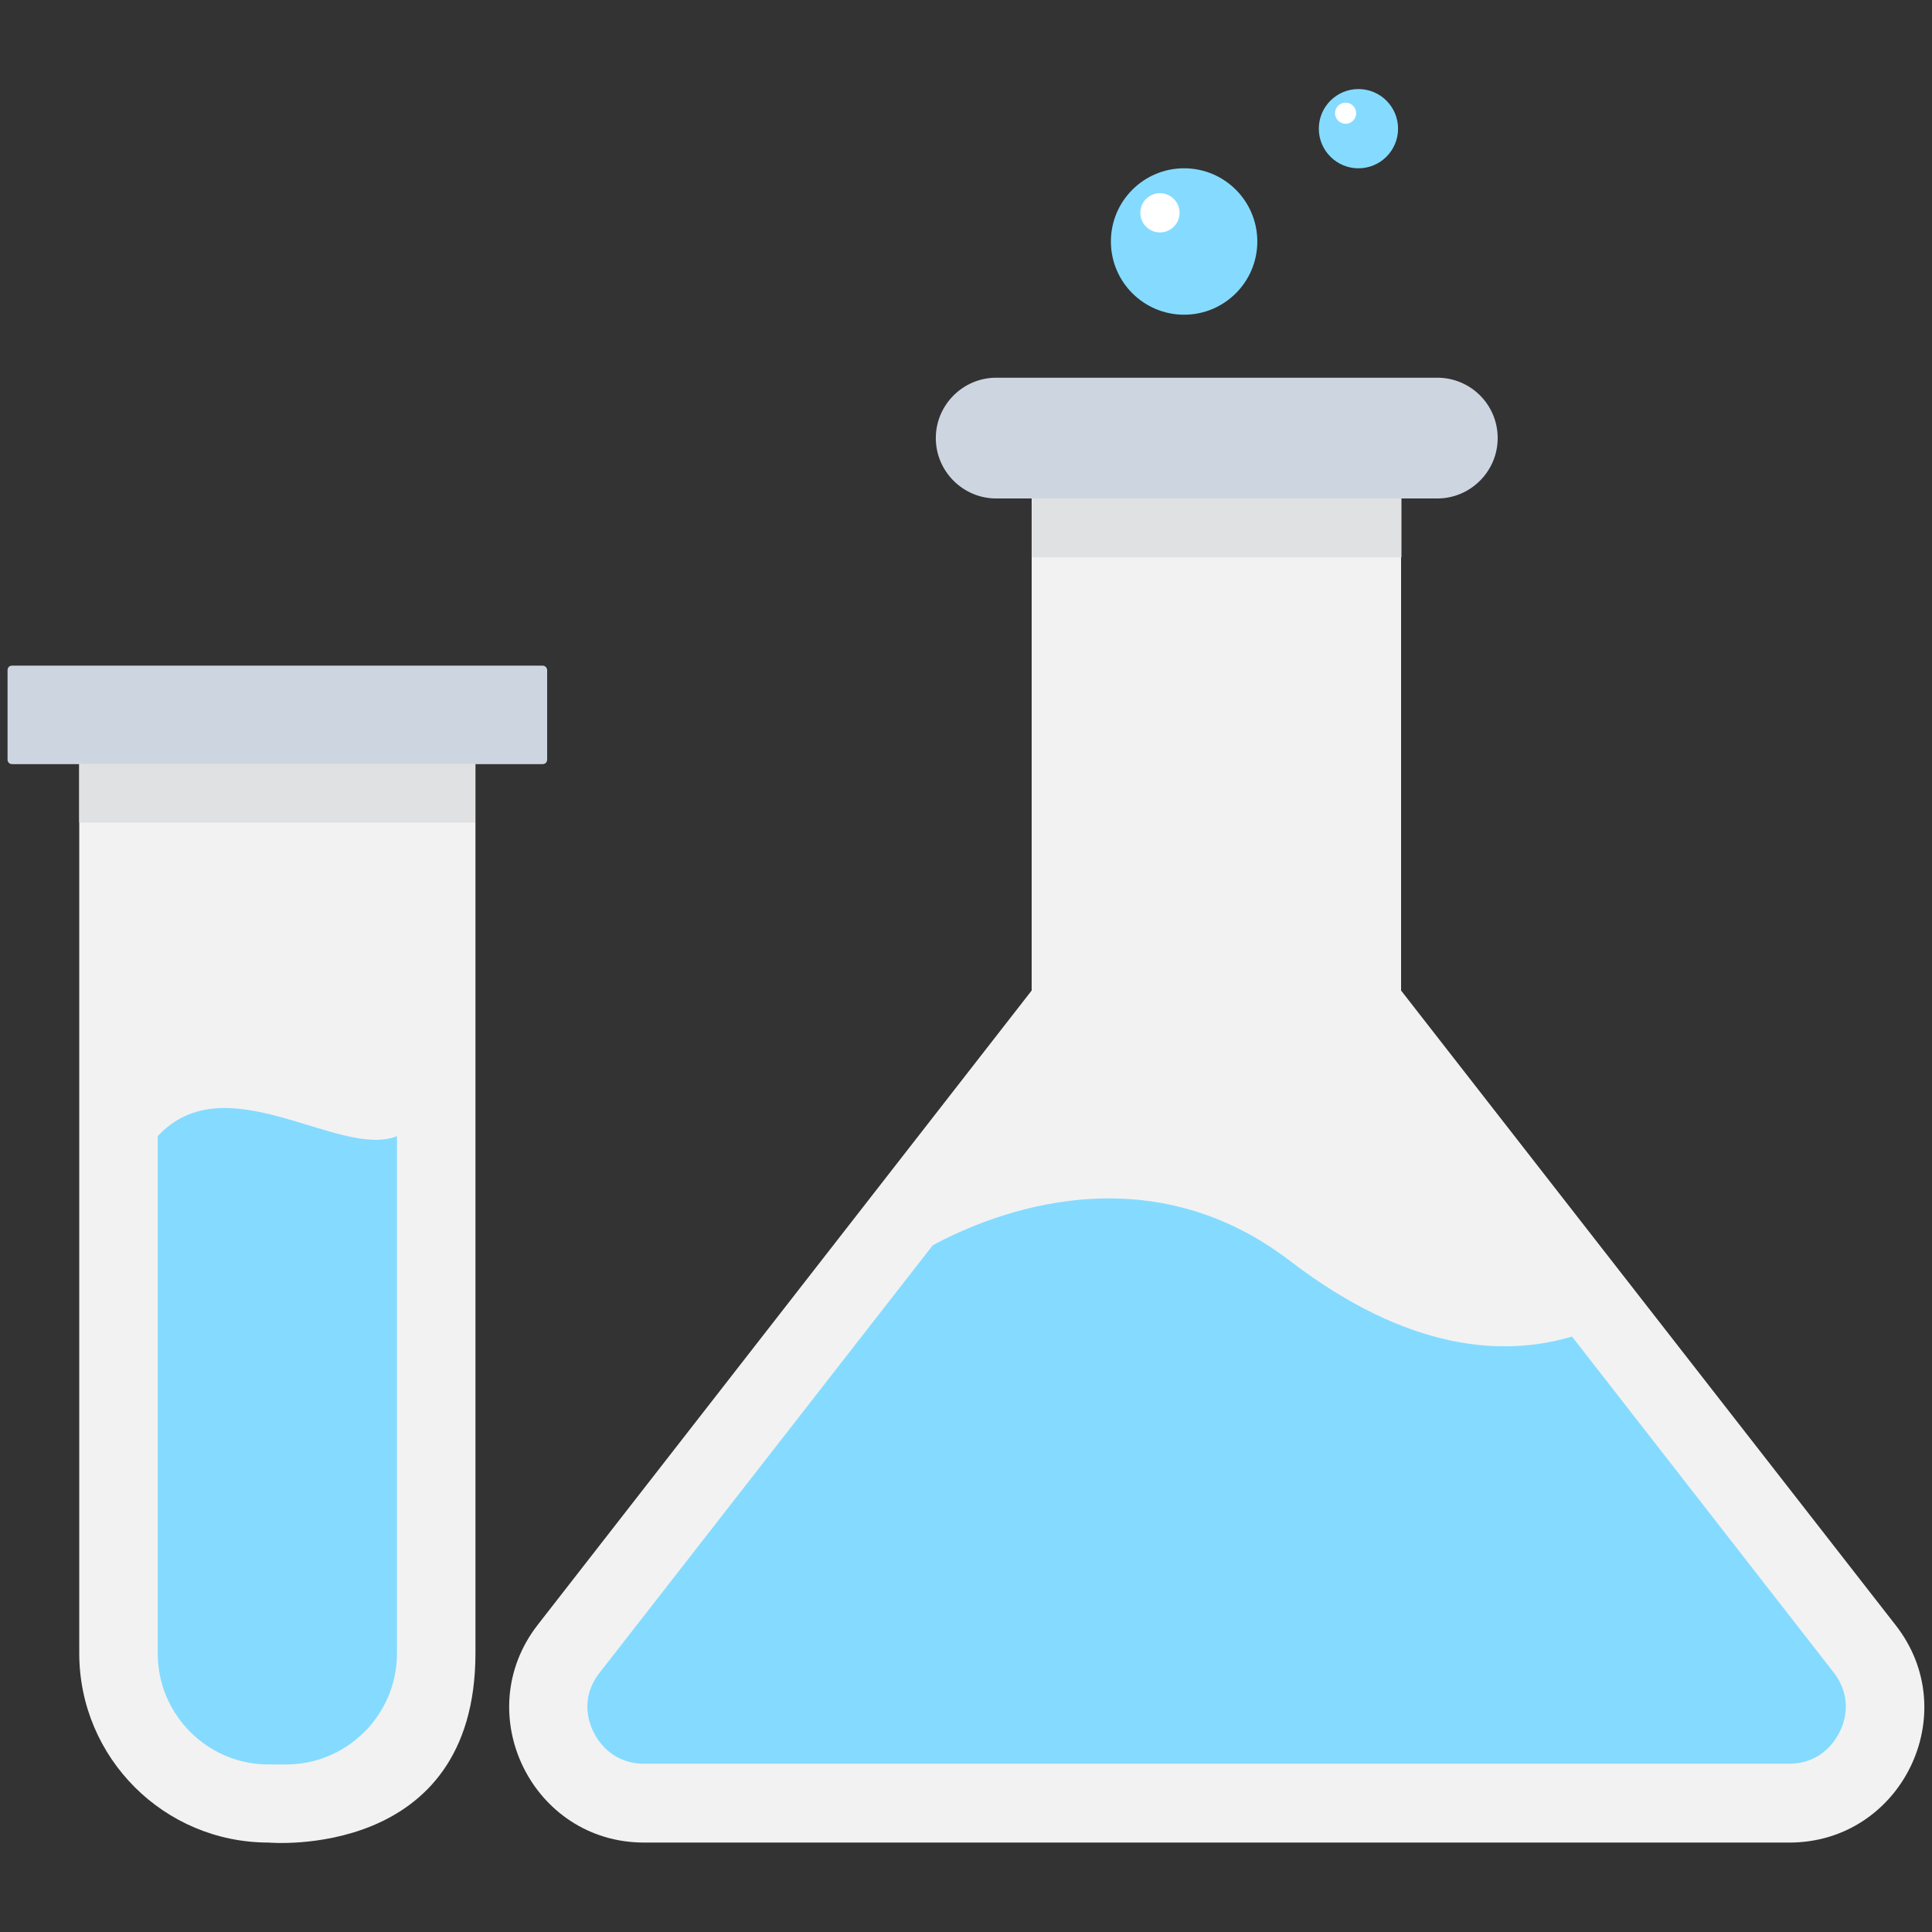 <?xml version="1.0" encoding="utf-8"?>
<!-- Generator: Adobe Illustrator 18.0.0, SVG Export Plug-In . SVG Version: 6.00 Build 0)  -->
<!DOCTYPE svg PUBLIC "-//W3C//DTD SVG 1.1//EN" "http://www.w3.org/Graphics/SVG/1.1/DTD/svg11.dtd">
<svg version="1.1" id="Layer_1" xmlns="http://www.w3.org/2000/svg" xmlns:xlink="http://www.w3.org/1999/xlink" x="0px" y="0px"
	 viewBox="0 0 512 512" enable-background="new 0 0 512 512" xml:space="preserve">
<rect x="0" y="0" width="512" height="512" fill="#333333" stroke="none"/>
<g>
	<path fill="#F2F2F2" d="M474.2,488.3H170.7c-29.7,0-46.4-34.3-28.2-57.7l130.9-168.1V132.1h97.9v130.4l131,168.1
		C520.7,454,503.9,488.3,474.2,488.3z"/>
	<path fill="#CDD6E0" d="M380.9,100.1H264c-8.8,0-16,7.2-16,16l0,0c0,8.8,7.2,16,16,16h116.9c8.8,0,16-7.2,16-16l0,0
		C396.9,107.2,389.7,100.1,380.9,100.1z"/>
	<path fill="#84DBFF" d="M486,443.3l-69.4-89.1c-17.8,5.3-43.1,4.2-74.8-20.1c-38.1-29.1-78.8-12.6-94.6-4.1l-88.3,113.3
		c-5.2,6.6-2.9,13.2-1.6,15.7c1.2,2.5,5,8.4,13.4,8.4h303.4c8.4,0,12.2-5.9,13.4-8.4C488.8,456.6,491.1,450,486,443.3z"/>
	<circle fill="#84DBFF" cx="313.8" cy="64" r="19.4"/>
	<circle fill="#FFFFFF" cx="307.4" cy="56.4" r="5.2"/>
	<circle fill="#84DBFF" cx="360" cy="34.1" r="10.5"/>
	<circle fill="#FFFFFF" cx="356.6" cy="30" r="2.8"/>
	<path fill="#F2F2F2" d="M21,202.4v235.7c0,27.7,22.4,50.2,50.2,50.2c0,0,54.8,4.9,54.8-50.2V202.4H21z"/>
	<path fill="#84DBFF" d="M41.8,301.1v137.1c0,16.2,13.2,29.4,29.3,29.4h4.7c16.2,0,29.4-13.2,29.4-29.4V301.1
		C89.9,307.2,59.8,281.6,41.8,301.1z"/>
	<path fill="#CDD6E0" d="M143.8,176.4H3.2c-0.7,0-1.2,0.5-1.2,1.2v23.7c0,0.7,0.5,1.2,1.2,1.2h140.6c0.7,0,1.2-0.5,1.2-1.2v-23.7
		C145,177,144.5,176.4,143.8,176.4z"/>
	<rect x="273.5" y="132.1" fill="#E0E1E2" width="97.9" height="15.6"/>
	<rect x="21" y="202.4" fill="#E0E1E2" width="104.9" height="15.6"/>
</g>
</svg>
